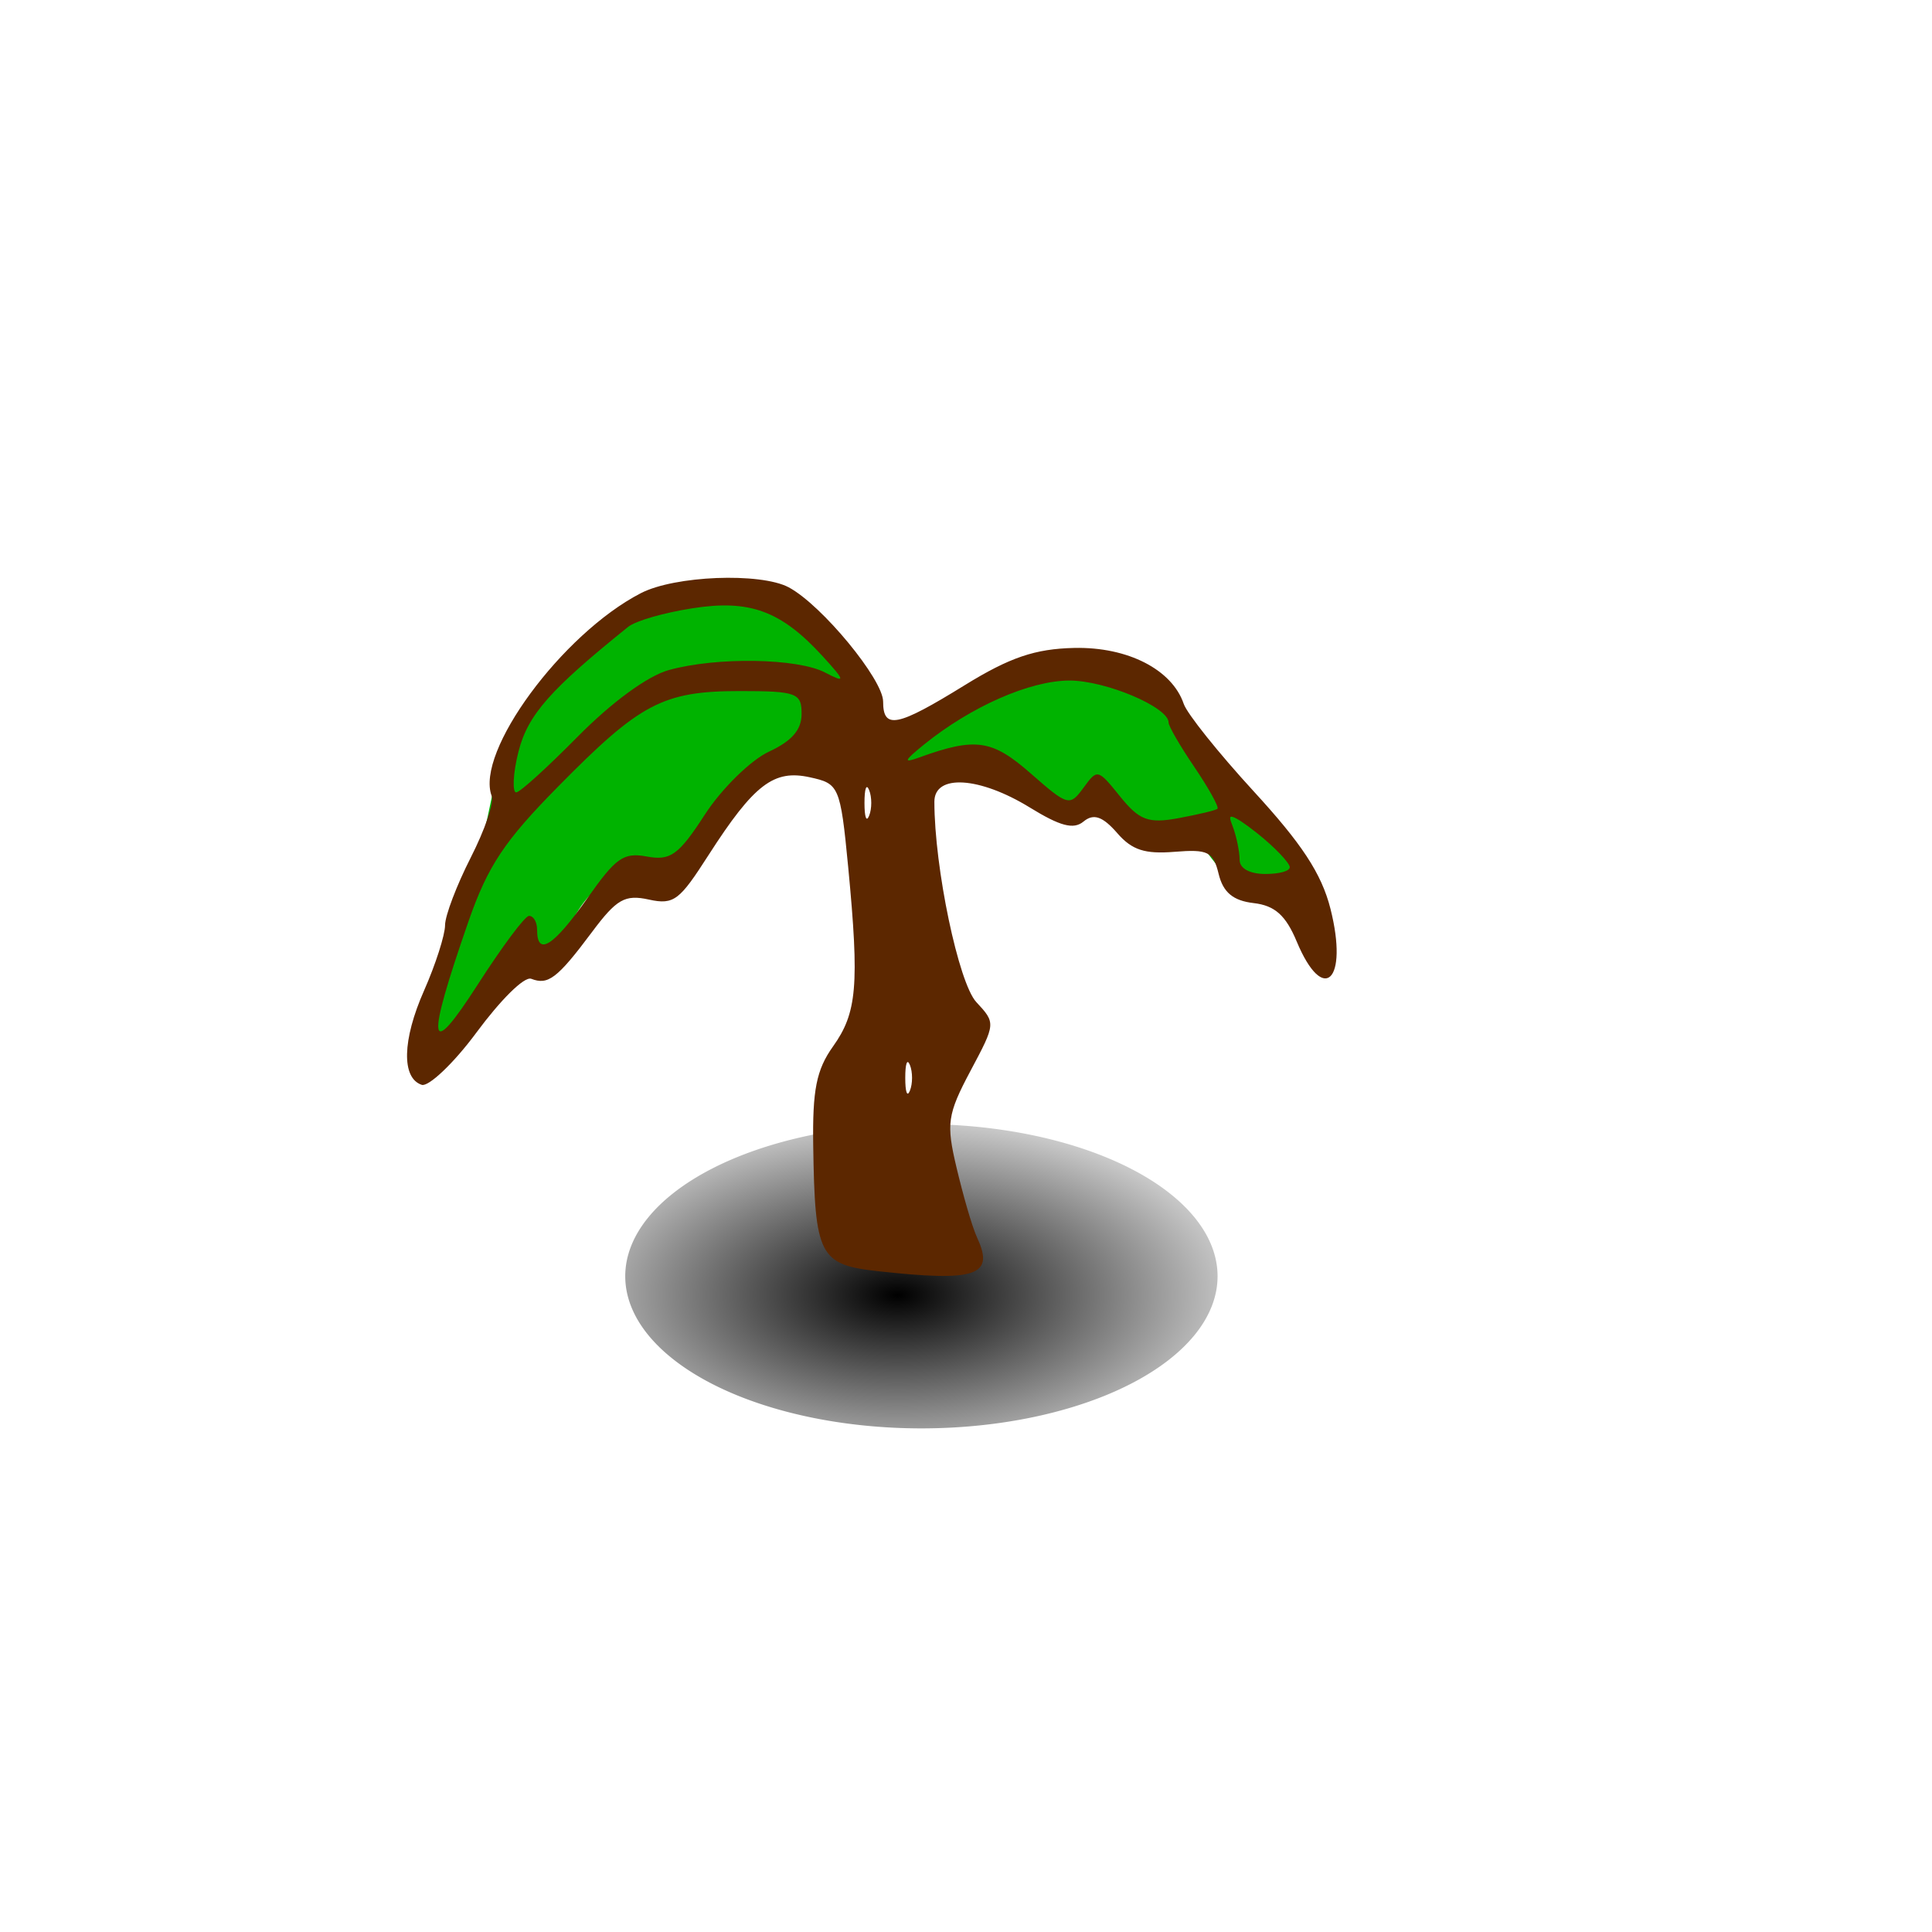 <?xml version="1.0" encoding="UTF-8" standalone="no"?>
<!-- Created with Inkscape (http://www.inkscape.org/) --><svg height="128px" id="svg2" inkscape:export-filename="/home/nicu/Desktop/rpg_color.png" inkscape:export-xdpi="90.000000" inkscape:export-ydpi="90.000000" inkscape:version="0.42" sodipodi:docbase="/home/nicu/Desktop/hats" sodipodi:docname="tree13.svg" sodipodi:version="0.32" width="128px" xmlns="http://www.w3.org/2000/svg" xmlns:cc="http://web.resource.org/cc/" xmlns:dc="http://purl.org/dc/elements/1.1/" xmlns:inkscape="http://www.inkscape.org/namespaces/inkscape" xmlns:rdf="http://www.w3.org/1999/02/22-rdf-syntax-ns#" xmlns:sodipodi="http://inkscape.sourceforge.net/DTD/sodipodi-0.dtd" xmlns:svg="http://www.w3.org/2000/svg" xmlns:xlink="http://www.w3.org/1999/xlink">
  <defs id="defs3">
    <linearGradient id="linearGradient2057" inkscape:collect="always">
      <stop id="stop2059" offset="0" style="stop-color:#000000;stop-opacity:1;"/>
      <stop id="stop2061" offset="1" style="stop-color:#000000;stop-opacity:0;"/>
    </linearGradient>
    <radialGradient cx="14.207" cy="222.044" fx="14.207" fy="222.044" gradientTransform="scale(1.395,0.717)" gradientUnits="userSpaceOnUse" id="radialGradient1991" inkscape:collect="always" r="8.252" xlink:href="#linearGradient2057"/>
  </defs>
  <sodipodi:namedview bordercolor="#666666" borderopacity="1.0" id="base" inkscape:current-layer="layer1" inkscape:cx="-24.321306" inkscape:cy="-48.836658" inkscape:document-units="px" inkscape:pageopacity="0.0" inkscape:pageshadow="2" inkscape:window-height="791" inkscape:window-width="1151" inkscape:window-x="1" inkscape:window-y="24" inkscape:zoom="1.0000000" pagecolor="#ffffff"/>
  <g id="layer1" inkscape:groupmode="layer" inkscape:label="Layer 1">
    <g id="g1928" transform="matrix(2.47,0,0,2.47,17.524,-459.661)">
      <path d="M 17.715,206.594 C 18.015,206.63 19.106,206.302 19.61,206.973 C 20.009,207.505 20.638,207.727 21.409,207.92 C 22.024,208.074 22.171,207.732 22.546,207.825 C 23.382,208.034 23.516,208.678 24.63,208.678 C 25.259,208.678 25.213,208.977 25.672,209.436 C 26.212,209.976 26.846,209.801 27.283,210.383 C 27.822,211.102 27.951,210.646 28.135,209.91 C 28.213,209.601 27.221,208.879 26.999,208.583 C 26.444,207.843 25.598,207.187 25.132,206.255 C 24.708,205.408 24.041,204.761 23.298,204.204 C 22.986,203.97 21.627,204.32 21.315,204.32 C 20.554,204.32 19.811,204.436 19.136,204.605 C 18.052,204.876 17.616,205.556 16.957,206.215 C 16.465,206.707 16.853,207.044 16.862,207.068 C 17.052,207.542 17.694,206.7 17.715,206.594 z " id="path2843" sodipodi:nodetypes="cccccccccccccccc" style="fill:#00b300;fill-opacity:1;fill-rule:evenodd;stroke:none;stroke-width:1px;stroke-linecap:butt;stroke-linejoin:miter;stroke-opacity:1"/>
      <path d="M 14.778,206.215 C 14.559,206.605 13.969,206.973 13.263,206.973 C 12.81,206.973 12.462,207.584 12.126,207.92 C 11.689,208.357 11.456,208.779 10.989,209.246 C 10.545,209.691 9.6,209.609 9,209.91 C 8.497,210.161 8.208,210.965 7.863,211.425 C 7.216,212.287 6.724,211.46 6.252,212.088 C 5.758,212.748 5.756,213.148 5.021,213.699 C 4.491,214.096 4.482,214.866 3.979,214.362 C 3.804,214.187 4.362,212.838 4.452,212.657 C 4.691,212.18 4.802,211.637 4.926,211.141 C 5.023,210.754 5.204,210.312 5.305,209.91 C 5.445,209.348 5.748,208.99 5.873,208.489 C 6.032,207.853 6.104,207.377 6.252,206.783 C 6.434,206.055 6.932,205.58 7.105,204.889 C 7.226,204.405 8.007,203.88 8.431,203.563 C 8.971,203.158 9.407,202.885 9.947,202.615 C 10.431,202.373 11.266,202.331 11.842,202.331 C 13.553,202.331 13.429,201.929 14.399,202.899 C 14.826,203.326 15.473,204.01 15.585,204.571 C 15.674,205.013 14.864,205.787 14.778,206.215 z " id="path2847" sodipodi:nodetypes="ccccccccccccccccccccc" style="fill:#00b300;fill-opacity:1;fill-rule:evenodd;stroke:none;stroke-width:1px;stroke-linecap:butt;stroke-linejoin:miter;stroke-opacity:1"/>
      <path d="M 28.402 158.699 A 7.944 4.081 0 1 1  12.514,158.699 A 7.944 4.081 0 1 1  28.402 158.699 z" id="path1349" sodipodi:cx="20.457939" sodipodi:cy="158.69876" sodipodi:rx="7.9437737" sodipodi:ry="4.0807056" sodipodi:type="arc" style="fill:url(#radialGradient1991);fill-opacity:1;fill-rule:evenodd;stroke:none;stroke-width:2;stroke-miterlimit:4;stroke-opacity:1" transform="translate(-2.838,61.631)"/>
      <path d="M 12.125,201.602 C 11.346,201.634 10.551,201.772 10.093,202.009 C 7.976,203.103 5.651,206.27 6.093,207.446 C 6.163,207.631 5.907,208.363 5.531,209.102 C 5.155,209.841 4.843,210.659 4.843,210.915 C 4.843,211.171 4.591,211.964 4.281,212.665 C 3.692,213.996 3.672,215.016 4.218,215.196 C 4.395,215.254 5.062,214.636 5.687,213.79 C 6.32,212.934 6.965,212.279 7.156,212.352 C 7.602,212.524 7.846,212.356 8.781,211.102 C 9.444,210.213 9.666,210.085 10.312,210.227 C 10.988,210.376 11.137,210.237 11.906,209.04 C 13.138,207.12 13.667,206.736 14.625,206.946 C 15.404,207.117 15.446,207.164 15.656,209.352 C 15.962,212.546 15.888,213.269 15.25,214.165 C 14.801,214.795 14.697,215.338 14.718,216.821 C 14.762,219.785 14.88,220.022 16.468,220.196 C 19.054,220.48 19.585,220.323 19.125,219.321 C 18.969,218.983 18.731,218.124 18.562,217.415 C 18.283,216.24 18.314,215.992 18.937,214.821 C 19.614,213.549 19.617,213.54 19.093,212.977 C 18.618,212.467 17.968,209.374 17.968,207.602 C 17.968,206.852 19.179,206.928 20.531,207.759 C 21.337,208.254 21.7,208.357 21.968,208.134 C 22.239,207.909 22.484,207.996 22.875,208.446 C 23.27,208.902 23.62,209.009 24.406,208.946 C 25.309,208.873 25.448,208.941 25.593,209.54 C 25.713,210.033 25.98,210.257 26.531,210.321 C 27.102,210.387 27.394,210.651 27.687,211.352 C 28.402,213.065 29.081,212.412 28.593,210.477 C 28.352,209.518 27.805,208.709 26.531,207.321 C 25.589,206.294 24.744,205.239 24.656,204.977 C 24.346,204.062 23.161,203.445 21.718,203.477 C 20.67,203.501 19.992,203.73 18.781,204.477 C 16.976,205.591 16.593,205.676 16.593,204.915 C 16.593,204.325 14.953,202.329 14.062,201.852 C 13.683,201.649 12.904,201.571 12.125,201.602 z M 11.468,202.415 C 13.009,202.171 13.853,202.478 14.968,203.696 C 15.6,204.387 15.583,204.421 15.031,204.134 C 14.3,203.754 12.141,203.711 10.843,204.071 C 10.266,204.232 9.301,204.946 8.406,205.852 C 7.587,206.681 6.851,207.352 6.75,207.352 C 6.648,207.352 6.66,206.858 6.812,206.259 C 7.065,205.262 7.677,204.585 9.75,202.915 C 9.959,202.746 10.719,202.533 11.468,202.415 z M 21.593,204.352 C 22.566,204.352 24.25,205.067 24.25,205.477 C 24.25,205.574 24.554,206.101 24.937,206.665 C 25.32,207.229 25.607,207.746 25.562,207.79 C 25.517,207.834 25.058,207.941 24.531,208.04 C 23.701,208.195 23.464,208.101 22.937,207.446 C 22.349,206.716 22.336,206.724 21.968,207.227 C 21.601,207.729 21.551,207.72 20.562,206.852 C 19.526,205.943 19.088,205.861 17.562,206.415 C 17.127,206.573 17.143,206.512 17.687,206.071 C 18.944,205.053 20.529,204.352 21.593,204.352 z M 12.75,204.634 C 14.283,204.634 14.411,204.688 14.406,205.259 C 14.402,205.681 14.137,205.977 13.531,206.259 C 13.046,206.484 12.263,207.25 11.812,207.946 C 11.104,209.041 10.885,209.189 10.25,209.071 C 9.621,208.954 9.416,209.118 8.656,210.196 C 7.74,211.495 7.312,211.753 7.312,211.04 C 7.312,210.815 7.206,210.658 7.093,210.665 C 6.981,210.671 6.366,211.501 5.718,212.509 C 4.383,214.586 4.323,214.116 5.468,210.821 C 5.993,209.312 6.443,208.649 7.875,207.196 C 10.069,204.968 10.682,204.634 12.75,204.634 z M 16.218,207.29 C 16.294,207.478 16.294,207.79 16.218,207.977 C 16.143,208.165 16.093,208.009 16.093,207.634 C 16.093,207.258 16.143,207.102 16.218,207.29 z M 25.968,208.009 C 26.067,208.036 26.275,208.169 26.625,208.446 C 27.097,208.82 27.491,209.24 27.5,209.352 C 27.508,209.465 27.219,209.54 26.843,209.54 C 26.436,209.54 26.156,209.396 26.156,209.165 C 26.156,208.952 26.073,208.532 25.968,208.259 C 25.891,208.056 25.869,207.982 25.968,208.009 z M 17.312,214.665 C 17.388,214.853 17.388,215.165 17.312,215.352 C 17.236,215.54 17.187,215.384 17.187,215.009 C 17.187,214.633 17.236,214.477 17.312,214.665 z " id="path1649" style="fill:#5c2700;fill-opacity:1"/>
    </g>
  </g>
</svg>

